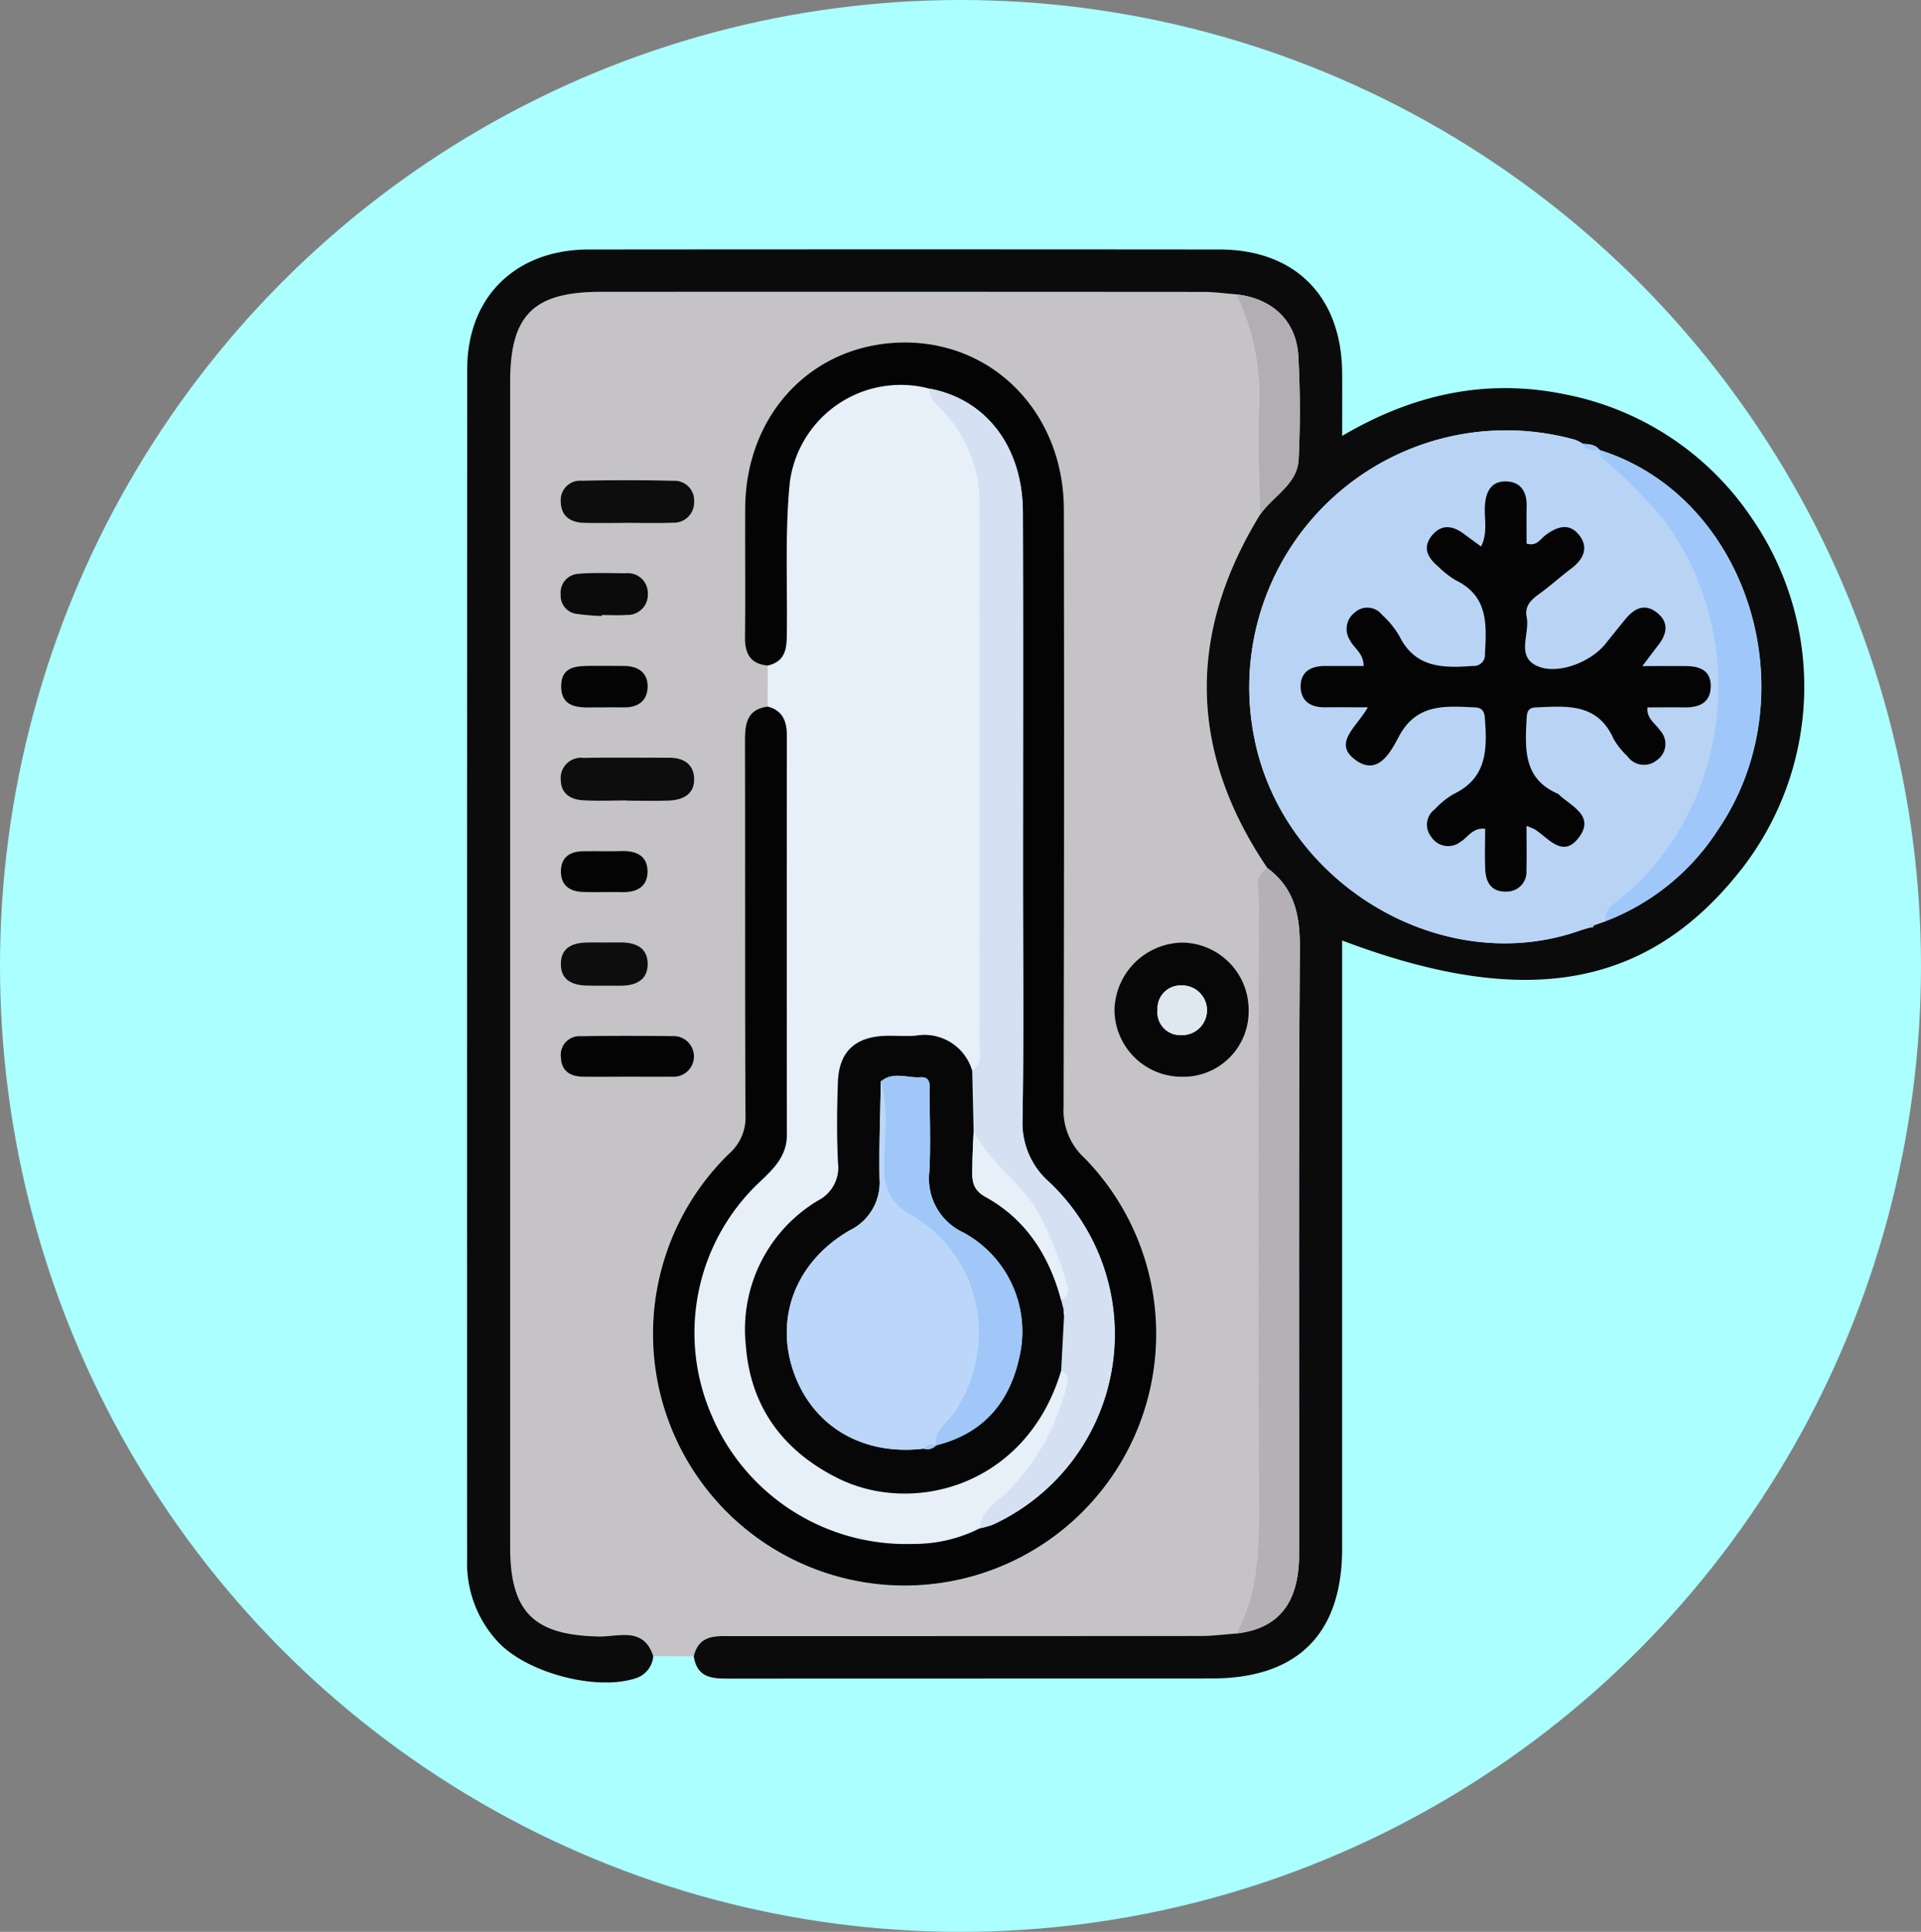 <svg xmlns="http://www.w3.org/2000/svg" xmlns:xlink="http://www.w3.org/1999/xlink" width="181" height="182" viewBox="0 0 181 182">
  <rect x="0" y="0" width="181" height="182" fill="#808080" stroke="none"/>
  <defs>
    <clipPath id="clip-path">
      <rect id="Rectángulo_353190" data-name="Rectángulo 353190" width="126" height="135.013" fill="none"/>
    </clipPath>
  </defs>
  <g id="Grupo_1003242" data-name="Grupo 1003242" transform="translate(-404 -666)">
    <ellipse id="Elipse_156" data-name="Elipse 156" cx="90.5" cy="91" rx="90.5" ry="91" transform="translate(404 666)" fill="#abffff"/>
    <g id="Grupo_1003049" data-name="Grupo 1003049" transform="translate(448 689.493)">
      <g id="Grupo_1003048" data-name="Grupo 1003048" clip-path="url(#clip-path)">
        <path id="Trazado_715170" data-name="Trazado 715170" d="M25.026,136.149l-3.813-.012c-.9-2.806-3.27-1.822-5.111-1.857-6.133-.116-8.371-2.292-8.372-8.43q0-54.89,0-109.781c0-6.287,2.2-8.468,8.555-8.47q28.368-.007,56.737.008c1.042,0,2.084.15,3.126.23A22.233,22.233,0,0,1,78.3,18.421c-.172,3.385.039,6.79.082,10.186-6.881,11.245-6.7,22.34.7,33.285-1.317.742-.8,2.018-.806,3.069q-.047,27.644-.005,55.288c.011,4.71.238,9.421-2.12,13.751-1.125.082-2.251.233-3.376.234q-21.993.024-43.985.013c-1.568,0-3.259-.217-3.761,1.9m6.965-89.479c-1.981.266-2.143,1.646-2.139,3.275.03,11.737-.011,23.474.049,35.21a4.508,4.508,0,0,1-1.528,3.619,23.721,23.721,0,1,0,33.416.368,6.064,6.064,0,0,1-1.912-4.8q.091-28.116.026-56.232c-.015-9.029-6.584-15.817-15.119-15.739-8.552.079-14.878,6.71-14.913,15.65-.016,4.029.029,8.059-.018,12.088-.018,1.553.49,2.547,2.148,2.695q0,1.933-.01,3.866M77.316,75.319a6.333,6.333,0,0,0-6.233-6.408,6.5,6.5,0,0,0-6.408,6.308,6.336,6.336,0,0,0,6.311,6.332,6.151,6.151,0,0,0,6.331-6.231m-58.7-45.945v-.011c1.478,0,2.958.047,4.434-.015A1.914,1.914,0,0,0,25.074,27.4a1.856,1.856,0,0,0-1.969-2q-4.3-.117-8.6-.006a1.83,1.83,0,0,0-2,1.944c.016,1.405.913,1.988,2.206,2.026s2.608.008,3.912.008m.117,26.144v.022c1.3,0,2.611.034,3.913-.009,1.36-.046,2.482-.583,2.419-2.119-.055-1.335-1.023-1.92-2.333-1.919-2.7,0-5.393-.031-8.088.015A1.913,1.913,0,0,0,12.5,53.586c.023,1.3.929,1.838,2.061,1.911,1.385.089,2.781.021,4.172.021M18.8,81.544c1.4,0,2.791.011,4.186,0a1.917,1.917,0,1,0,.071-3.827c-2.878-.029-5.757-.037-8.634.009a1.766,1.766,0,0,0-1.909,2c.044,1.3.9,1.8,2.1,1.818,1.4.019,2.791,0,4.187,0m-2.431-43.4c0-.03,0-.061,0-.09.786,0,1.575.049,2.356-.012a1.9,1.9,0,0,0,1.977-2.014,1.871,1.871,0,0,0-2.058-1.911c-1.485-.006-2.978-.078-4.453.046a1.777,1.777,0,0,0-1.7,1.959,1.722,1.722,0,0,0,1.535,1.828,22.763,22.763,0,0,0,2.342.194M16.675,68.9c-.613,0-1.227-.019-1.839,0-1.269.048-2.292.511-2.33,1.94-.041,1.587,1.055,2.074,2.429,2.115,1.05.031,2.1,0,3.153.011,1.383.015,2.565-.46,2.6-1.963.04-1.677-1.212-2.149-2.7-2.112-.438.011-.876,0-1.314.005m-.094-22.143c.609,0,1.218-.013,1.827,0,1.349.036,2.257-.613,2.278-1.939.022-1.357-.928-1.966-2.254-1.97-.957,0-1.914-.016-2.871-.009-1.422.01-3.035-.061-3.029,1.942.006,1.945,1.536,2.016,3.005,1.979.348-.009.7,0,1.044-.006m-.116,17.4c.609,0,1.217-.015,1.826,0,1.44.041,2.452-.566,2.384-2.07-.061-1.371-1.093-1.838-2.393-1.8-1.216.032-2.434,0-3.651.014-1.188.014-2.066.494-2.117,1.787-.055,1.407.793,2.022,2.126,2.06.608.017,1.216,0,1.825.009" transform="translate(-3.662 -3.6)" fill="#c6c3c7"/>
        <path id="Trazado_715171" data-name="Trazado 715171" d="M75.417,58.291c-7.4-10.944-7.581-22.04-.7-33.285,1.2-1.753,3.515-2.845,3.642-5.2a94.635,94.635,0,0,0-.026-9.7c-.163-3.34-2.414-5.476-5.846-5.868-1.042-.08-2.084-.229-3.126-.23Q40.992,3.988,12.623,4C6.268,4,4.068,6.183,4.068,12.47q0,54.89,0,109.781c0,6.137,2.239,8.314,8.372,8.43,1.841.035,4.214-.949,5.111,1.857a2.38,2.38,0,0,1-1.471,2.012c-3.671,1.347-10.4-.381-13.187-3.389a10.868,10.868,0,0,1-2.882-7.672Q0,67.387.022,11.285C.029,4.45,4.609.019,11.485.013q29.7-.027,59.4,0c7.173.005,11.54,4.439,11.576,11.678.009,1.829,0,3.658,0,5.883,6.679-3.939,13.6-5.443,21.016-3.912a27.486,27.486,0,0,1,17.51,11.559A27.955,27.955,0,0,1,120,58.5c-8.768,11.088-20.267,13.156-37.542,6.61v2.867q0,27.2,0,54.394c0,8.084-4.2,12.263-12.312,12.265q-22.6.006-45.2.011c-1.641,0-3.247.079-3.577-2.1.5-2.12,2.192-1.9,3.761-1.9q21.993,0,43.985-.013c1.126,0,2.251-.152,3.377-.234,3.962-.454,5.908-2.855,5.912-7.441.015-19.049-.057-38.1.071-57.146.021-3.1-.509-5.629-3.052-7.522m30.387,5.6.061-.025a.212.212,0,0,0,.3-.183l1.092-.386a21.892,21.892,0,0,0,10.6-8.6c8.707-12.75,2.867-31.427-11.162-35.8l.024.014c-.4-.553-1.008-.552-1.6-.6a3.482,3.482,0,0,0-.677-.363,24.2,24.2,0,0,0-30.3,27.886c2.635,14,17.935,23.023,30.943,18.251l.717-.207" transform="translate(0 0)" fill="#0b0b0b"/>
        <path id="Trazado_715172" data-name="Trazado 715172" d="M47.628,54.562q.006-1.933.011-3.866c1.843-.422,1.787-1.86,1.8-3.3.051-4.63-.181-9.291.269-13.883A10.536,10.536,0,0,1,62.867,24.61c-.021.892.6,1.411,1.148,1.974a12.429,12.429,0,0,1,3.579,9q.035,25.327,0,50.653c0,.914.331,1.966-.686,2.637a4.682,4.682,0,0,0-5.286-3.306c-.955.085-1.926-.011-2.887.021-2.862.094-4.379,1.512-4.477,4.351-.088,2.535-.116,5.081.009,7.613a3.484,3.484,0,0,1-1.889,3.555,14.145,14.145,0,0,0-6.8,13.593c.42,5.774,3.46,9.956,8.644,12.548,7.2,3.6,17.875.672,21.074-10.129.824.435.648,1.057.427,1.787a21.524,21.524,0,0,1-5.475,9.647c-1.024.987-2.49,1.725-2.62,3.428a13.654,13.654,0,0,1-6.292,1.474A19.892,19.892,0,0,1,42.28,121.174a19.493,19.493,0,0,1,4.676-21.9c1.3-1.235,2.488-2.4,2.484-4.38q-.035-18.771,0-37.541c0-1.35-.346-2.42-1.812-2.793" transform="translate(-19.3 -11.491)" fill="#e7eff9"/>
        <path id="Trazado_715173" data-name="Trazado 715173" d="M59.31,21.02a10.537,10.537,0,0,0-13.158,8.905c-.45,4.593-.218,9.253-.268,13.884-.016,1.437.04,2.875-1.8,3.3-1.659-.148-2.167-1.142-2.148-2.695.047-4.029,0-8.058.018-12.088.035-8.94,6.362-15.571,14.913-15.65,8.534-.078,15.1,6.71,15.118,15.739q.047,28.116-.026,56.232a6.064,6.064,0,0,0,1.912,4.8,23.706,23.706,0,1,1-33.416-.368,4.512,4.512,0,0,0,1.528-3.619c-.061-11.737-.019-23.474-.049-35.21,0-1.629.159-3.008,2.139-3.275,1.465.374,1.813,1.443,1.812,2.793q-.019,18.771,0,37.541c0,1.981-1.187,3.145-2.484,4.38a19.494,19.494,0,0,0-4.676,21.9A19.892,19.892,0,0,0,57.77,129.861a13.645,13.645,0,0,0,6.293-1.474,7.816,7.816,0,0,0,1.24-.349A19.739,19.739,0,0,0,70.637,95.8a7.382,7.382,0,0,1-2.549-5.944c.123-7.52.044-15.044.044-22.566,0-11.546.028-23.091-.013-34.637C68.1,26.482,64.646,22,59.31,21.02" transform="translate(-15.743 -7.901)" fill="#040404"/>
        <path id="Trazado_715174" data-name="Trazado 715174" d="M140.7,110.79c2.543,1.893,3.073,4.426,3.052,7.521-.128,19.048-.055,38.1-.071,57.147,0,4.585-1.95,6.986-5.912,7.44,2.358-4.33,2.13-9.041,2.12-13.751q-.063-27.644,0-55.288c0-1.051-.511-2.327.806-3.069" transform="translate(-65.284 -52.499)" fill="#b5b0b6"/>
        <path id="Trazado_715175" data-name="Trazado 715175" d="M128.6,130.538a6.151,6.151,0,0,1-6.331,6.231,6.336,6.336,0,0,1-6.311-6.332,6.5,6.5,0,0,1,6.408-6.308,6.334,6.334,0,0,1,6.234,6.408m-6.372-2.371a2.163,2.163,0,0,0-2.212,2.29,2.14,2.14,0,0,0,2.2,2.388,2.341,2.341,0,1,0,.012-4.677" transform="translate(-54.95 -58.82)" fill="#070708"/>
        <path id="Trazado_715176" data-name="Trazado 715176" d="M137.771,8.056c3.432.392,5.684,2.528,5.846,5.869a94.627,94.627,0,0,1,.026,9.7c-.128,2.358-2.44,3.449-3.642,5.2-.042-3.4-.254-6.8-.082-10.186a22.233,22.233,0,0,0-2.149-10.582" transform="translate(-65.284 -3.817)" fill="#b3aeb4"/>
        <path id="Trazado_715177" data-name="Trazado 715177" d="M22.909,45.357c-1.3,0-2.61.03-3.912-.008s-2.19-.62-2.206-2.026a1.831,1.831,0,0,1,2-1.944q4.3-.1,8.6.006a1.856,1.856,0,0,1,1.969,2,1.914,1.914,0,0,1-2.025,1.951c-1.476.061-2.956.015-4.434.015v.011" transform="translate(-7.956 -19.583)" fill="#0d0d0d"/>
        <path id="Trazado_715178" data-name="Trazado 715178" d="M23.027,95.043c-1.391,0-2.787.068-4.172-.021-1.133-.073-2.039-.612-2.061-1.911a1.913,1.913,0,0,1,2.145-2.079c2.7-.047,5.392-.014,8.088-.016,1.31,0,2.278.585,2.333,1.92.063,1.535-1.06,2.073-2.419,2.119-1.3.044-2.609.009-3.913.009v-.022" transform="translate(-7.958 -43.124)" fill="#0d0d0d"/>
        <path id="Trazado_715179" data-name="Trazado 715179" d="M23.105,144.674c-1.4,0-2.791.016-4.186,0-1.2-.017-2.057-.52-2.1-1.819a1.767,1.767,0,0,1,1.91-2c2.877-.045,5.756-.038,8.634-.009a1.917,1.917,0,1,1-.071,3.827c-1.4.013-2.791,0-4.186,0" transform="translate(-7.969 -66.728)" fill="#040404"/>
        <path id="Trazado_715180" data-name="Trazado 715180" d="M20.658,62a23.059,23.059,0,0,1-2.342-.194,1.722,1.722,0,0,1-1.535-1.828,1.777,1.777,0,0,1,1.7-1.959c1.475-.124,2.968-.053,4.453-.047a1.871,1.871,0,0,1,2.058,1.911,1.9,1.9,0,0,1-1.977,2.014c-.781.061-1.571.012-2.356.012,0,.031,0,.061,0,.091" transform="translate(-7.952 -27.457)" fill="#0b0b0b"/>
        <path id="Trazado_715181" data-name="Trazado 715181" d="M20.977,124.094c.438,0,.876.007,1.314,0,1.489-.037,2.741.436,2.7,2.113-.036,1.5-1.217,1.977-2.6,1.963-1.051-.012-2.1.019-3.153-.011-1.374-.04-2.47-.527-2.429-2.114.037-1.43,1.06-1.893,2.329-1.941.612-.023,1.226,0,1.839-.006" transform="translate(-7.964 -58.8)" fill="#0d0d0d"/>
        <path id="Trazado_715182" data-name="Trazado 715182" d="M20.907,78.492c-.348,0-.7-.005-1.044,0-1.469.036-3-.034-3.005-1.979-.006-2,1.607-1.932,3.029-1.941.957-.006,1.914.006,2.871.009,1.326,0,2.276.612,2.254,1.969-.021,1.326-.929,1.975-2.278,1.939-.608-.016-1.218,0-1.827,0" transform="translate(-7.988 -35.337)" fill="#040404"/>
        <path id="Trazado_715183" data-name="Trazado 715183" d="M20.772,111.6c-.609,0-1.217.011-1.825-.006-1.332-.037-2.181-.652-2.126-2.06.051-1.294.929-1.773,2.117-1.787,1.216-.015,2.434.018,3.651-.014,1.3-.034,2.332.433,2.393,1.8.067,1.5-.945,2.111-2.384,2.07-.608-.017-1.217,0-1.826-.006" transform="translate(-7.97 -51.049)" fill="#040405"/>
        <path id="Trazado_715184" data-name="Trazado 715184" d="M171.47,79.433c-13.008,4.772-28.307-4.252-30.943-18.251a24.2,24.2,0,0,1,30.3-27.886,3.482,3.482,0,0,1,.677.363c.341.714.979.63,1.6.6l-.024-.014c-.044.741.563.988,1,1.413a46.25,46.25,0,0,1,5.123,5.258c8.312,11.274,6.187,27.54-4.636,35.99a1.837,1.837,0,0,0-.922,1.733l-1.092.386-.32-.214c.007.132.014.264.022.4l-.061.024-.717.207M177.132,54.6c.732-.967,1.091-1.456,1.466-1.933.8-1.014,1.078-2.086-.009-3.019-1.219-1.045-2.253-.477-3.126.61-.6.751-1.212,1.5-1.813,2.248C172.2,54.32,168.87,55.551,167,54.485c-1.708-.971-.457-2.984-.769-4.5-.206-1,.37-1.595,1.135-2.145,1.064-.765,2.039-1.655,3.087-2.444,1.149-.865,1.638-1.982.716-3.142-.96-1.206-2.142-.775-3.234.07-.444.343-.764,1.017-1.712.743,0-1.153-.02-2.352.005-3.55.028-1.352-.576-2.276-1.933-2.311-1.4-.036-1.91.956-2,2.261-.085,1.237.3,2.541-.362,3.869-.633-.464-1.126-.818-1.612-1.182-1.044-.783-2.108-.956-3.009.138-.943,1.145-.4,2.111.577,2.93a8.654,8.654,0,0,0,1.647,1.294c3.082,1.48,2.92,4.193,2.759,6.938a1.036,1.036,0,0,1-1.115,1.134c-2.775.205-5.424.229-6.933-2.789a8.5,8.5,0,0,0-1.649-2.031,1.757,1.757,0,0,0-2.581-.2,1.94,1.94,0,0,0-.435,2.6c.357.749,1.264,1.189,1.285,2.425-1.24,0-2.433,0-3.627,0-1.317-.005-2.314.529-2.309,1.926,0,1.355.92,1.986,2.273,1.97,1.242-.014,2.483,0,4.053,0-1.031,1.85-3.262,3.319-1.261,4.882,2.19,1.71,3.414-.663,4.18-2.109,1.677-3.166,4.4-2.894,7.191-2.766.675.031.878.406.922,1,.213,2.849.255,5.6-2.876,7.129a7.439,7.439,0,0,0-1.841,1.468,1.8,1.8,0,0,0-.344,2.58,1.884,1.884,0,0,0,2.757.494c.707-.411,1.128-1.359,2.33-1.236,0,1.331-.053,2.627.016,3.917.063,1.178.63,2.036,1.945,2a1.857,1.857,0,0,0,1.93-2.031c.041-1.342.009-2.685.009-4.154a7.18,7.18,0,0,1,.787.328c1.31.841,2.662,2.787,4.18.712,1.433-1.959-.66-2.859-1.837-3.92a.854.854,0,0,0-.2-.164c-3.265-1.417-3.063-4.257-2.921-7.08.029-.571.114-1.007.833-1.039,2.9-.127,5.841-.454,7.351,2.946a6.894,6.894,0,0,0,1.3,1.635,1.912,1.912,0,0,0,2.8.38,1.856,1.856,0,0,0,.3-2.783c-.437-.664-1.305-1.126-1.2-2.182,1.225,0,2.362-.012,3.5,0,1.407.018,2.47-.451,2.464-2.033-.005-1.485-1.083-1.847-2.34-1.861-1.195-.013-2.39,0-4.1,0" transform="translate(-66.383 -15.337)" fill="#b9d3f5"/>
        <path id="Trazado_715185" data-name="Trazado 715185" d="M203.346,80.321a1.837,1.837,0,0,1,.922-1.733c10.823-8.45,12.948-24.716,4.635-35.99a46.162,46.162,0,0,0-5.123-5.258c-.434-.424-1.041-.671-1-1.412,14.028,4.369,19.868,23.045,11.161,35.8a21.893,21.893,0,0,1-10.6,8.6" transform="translate(-96.09 -17.025)" fill="#a0c7f9"/>
        <path id="Trazado_715186" data-name="Trazado 715186" d="M201.391,35.418c-.62.035-1.257.119-1.6-.595.591.043,1.2.042,1.6.595" transform="translate(-94.674 -16.501)" fill="#a0c7f9"/>
        <path id="Trazado_715187" data-name="Trazado 715187" d="M201.191,121.026c-.007-.132-.015-.265-.022-.4l.32.214a.211.211,0,0,1-.3.183" transform="translate(-95.326 -57.161)" fill="#a0c7f9"/>
        <path id="Trazado_715188" data-name="Trazado 715188" d="M199.732,121.636l.717-.207-.717.207" transform="translate(-94.645 -57.54)" fill="#a0c7f9"/>
        <path id="Trazado_715189" data-name="Trazado 715189" d="M82.8,24.935c5.336.98,8.788,5.462,8.81,11.638.041,11.546.013,23.091.013,34.637,0,7.522.078,15.046-.044,22.566a7.382,7.382,0,0,0,2.549,5.944A19.739,19.739,0,0,1,88.8,131.953a7.817,7.817,0,0,1-1.24.349c.13-1.7,1.6-2.441,2.62-3.427a21.528,21.528,0,0,0,5.475-9.647c.22-.73.4-1.352-.427-1.786q.137-2.594.274-5.188c.059-.053.179-.128.169-.154a2.413,2.413,0,0,0-.2-.358l-.249-.96a1.126,1.126,0,0,0,.537-1.532,35.457,35.457,0,0,0-2.563-6.469c-1.623-3.028-4.687-4.835-6.216-7.879q-.066-2.853-.132-5.707c1.017-.671.686-1.722.686-2.637q.026-25.327,0-50.653a12.43,12.43,0,0,0-3.579-9c-.55-.563-1.169-1.081-1.148-1.974" transform="translate(-39.238 -11.816)" fill="#d5e1f2"/>
        <path id="Trazado_715190" data-name="Trazado 715190" d="M71.221,144.065q.066,2.853.132,5.707c-.041,1.035-.109,2.071-.114,3.106-.005,1.169-.22,2.271,1.22,3.066,3.828,2.11,6.023,5.54,7.136,9.708l.249.96q.017.256.032.512l-.273,5.188c-3.2,10.8-13.873,13.731-21.075,10.128-5.184-2.593-8.223-6.774-8.643-12.548a14.146,14.146,0,0,1,6.8-13.593,3.484,3.484,0,0,0,1.889-3.555c-.125-2.532-.1-5.078-.009-7.613.1-2.84,1.615-4.257,4.477-4.351.962-.032,1.933.065,2.888-.021a4.683,4.683,0,0,1,5.286,3.306m-3.4,35.281-.016.018c4.713-1.175,7.184-4.378,7.993-8.99a10.594,10.594,0,0,0-5.409-11.061,5.6,5.6,0,0,1-3.206-5.738c.127-2.444.04-4.9.017-7.351-.006-.65.209-1.609-.863-1.538-1.241.083-2.58-.58-3.725.4-.048,3.053-.175,6.106-.118,9.157a5.018,5.018,0,0,1-2.821,4.868c-4.991,2.884-7.028,8.073-5.337,13.156,1.744,5.24,6.5,8.1,12.314,7.4a1.086,1.086,0,0,0,1.17-.322" transform="translate(-23.616 -66.686)" fill="#070708"/>
        <path id="Trazado_715191" data-name="Trazado 715191" d="M125.885,131.8a2.341,2.341,0,1,1-.012,4.677,2.14,2.14,0,0,1-2.2-2.388,2.163,2.163,0,0,1,2.212-2.29" transform="translate(-58.603 -62.456)" fill="#dfe7f1"/>
        <path id="Trazado_715192" data-name="Trazado 715192" d="M181.491,58.956c1.707,0,2.9-.01,4.1,0,1.257.014,2.334.376,2.34,1.861.006,1.582-1.058,2.051-2.464,2.033-1.137-.015-2.274,0-3.5,0-.1,1.056.765,1.518,1.2,2.182a1.856,1.856,0,0,1-.3,2.783,1.912,1.912,0,0,1-2.8-.38,6.894,6.894,0,0,1-1.3-1.635c-1.511-3.4-4.454-3.073-7.351-2.946-.719.032-.8.468-.833,1.039-.142,2.823-.344,5.663,2.921,7.08a.853.853,0,0,1,.2.164c1.177,1.061,3.27,1.96,1.837,3.92-1.517,2.076-2.87.129-4.18-.712a7.18,7.18,0,0,0-.787-.328c0,1.468.032,2.812-.009,4.154a1.857,1.857,0,0,1-1.93,2.031c-1.314.038-1.882-.819-1.945-2-.068-1.29-.016-2.586-.016-3.917-1.2-.123-1.623.825-2.33,1.236a1.884,1.884,0,0,1-2.757-.494,1.8,1.8,0,0,1,.344-2.58,7.439,7.439,0,0,1,1.841-1.468c3.131-1.53,3.089-4.28,2.876-7.129-.045-.594-.248-.97-.922-1-2.8-.127-5.514-.4-7.191,2.766-.767,1.446-1.99,3.819-4.18,2.109-2-1.563.23-3.032,1.261-4.882-1.57,0-2.812-.011-4.053,0-1.353.016-2.268-.615-2.273-1.97-.005-1.4.992-1.931,2.309-1.926,1.194,0,2.387,0,3.627,0-.021-1.236-.928-1.676-1.285-2.425a1.94,1.94,0,0,1,.435-2.6,1.757,1.757,0,0,1,2.581.2,8.5,8.5,0,0,1,1.649,2.031c1.509,3.018,4.158,2.994,6.933,2.789a1.036,1.036,0,0,0,1.115-1.134c.162-2.745.323-5.459-2.759-6.938a8.654,8.654,0,0,1-1.647-1.294c-.978-.818-1.52-1.784-.577-2.93.9-1.094,1.965-.921,3.009-.138.486.364.979.718,1.612,1.182.659-1.329.277-2.632.362-3.869.089-1.305.6-2.3,2-2.261,1.357.035,1.96.959,1.933,2.311-.025,1.2-.005,2.4-.005,3.55.948.274,1.269-.4,1.712-.743,1.091-.845,2.274-1.276,3.234-.07.922,1.16.434,2.277-.716,3.142-1.048.789-2.022,1.679-3.087,2.444-.764.55-1.341,1.142-1.135,2.145.311,1.514-.939,3.527.769,4.5,1.875,1.066,5.2-.165,6.656-1.983.6-.752,1.21-1.5,1.813-2.248.873-1.087,1.908-1.655,3.126-.61,1.087.933.806,2.005.009,3.019-.375.477-.734.966-1.466,1.933" transform="translate(-70.742 -19.698)" fill="#040405"/>
        <path id="Trazado_715193" data-name="Trazado 715193" d="M98.858,173.795c-1.113-4.168-3.308-7.6-7.136-9.708-1.441-.794-1.226-1.9-1.22-3.066.005-1.035.073-2.071.114-3.106,1.529,3.044,4.594,4.851,6.216,7.879a35.441,35.441,0,0,1,2.563,6.469,1.124,1.124,0,0,1-.537,1.532" transform="translate(-42.878 -74.83)" fill="#e7eff9"/>
        <path id="Trazado_715194" data-name="Trazado 715194" d="M106.9,190.433c-.011-.17-.022-.341-.032-.511a2.408,2.408,0,0,1,.2.358c.01.026-.109.1-.169.154" transform="translate(-50.642 -89.996)" fill="#e7eff9"/>
        <path id="Trazado_715195" data-name="Trazado 715195" d="M70.178,183.591c-5.814.7-10.571-2.162-12.314-7.4-1.691-5.083.346-10.272,5.337-13.156a5.019,5.019,0,0,0,2.821-4.868c-.057-3.051.07-6.1.118-9.157.8,2.746.253,5.552.326,8.327a4.448,4.448,0,0,0,2.449,4.214c6.639,3.858,8.376,12.181,4.146,18.642-.635.97-1.952,1.631-1.73,3.1l.016-.018a.99.99,0,0,0-1.17.322" transform="translate(-27.143 -70.608)" fill="#bcd6f9"/>
        <path id="Trazado_715196" data-name="Trazado 715196" d="M79.312,182.8c-.222-1.466,1.095-2.127,1.73-3.1,4.23-6.461,2.493-14.784-4.146-18.641a4.449,4.449,0,0,1-2.449-4.215c-.074-2.775.47-5.581-.327-8.327,1.144-.978,2.483-.315,3.725-.4,1.072-.072.857.889.863,1.538.023,2.451.109,4.907-.017,7.351a5.594,5.594,0,0,0,3.206,5.738,10.6,10.6,0,0,1,5.409,11.062c-.81,4.611-3.28,7.814-7.994,8.989" transform="translate(-35.123 -70.121)" fill="#a0c7f8"/>
        <path id="Trazado_715197" data-name="Trazado 715197" d="M81.795,214.387a.99.99,0,0,1,1.17-.322,1.085,1.085,0,0,1-1.17.322" transform="translate(-38.759 -101.404)" fill="#a0c7f8"/>
      </g>
    </g>
  </g>
</svg>
